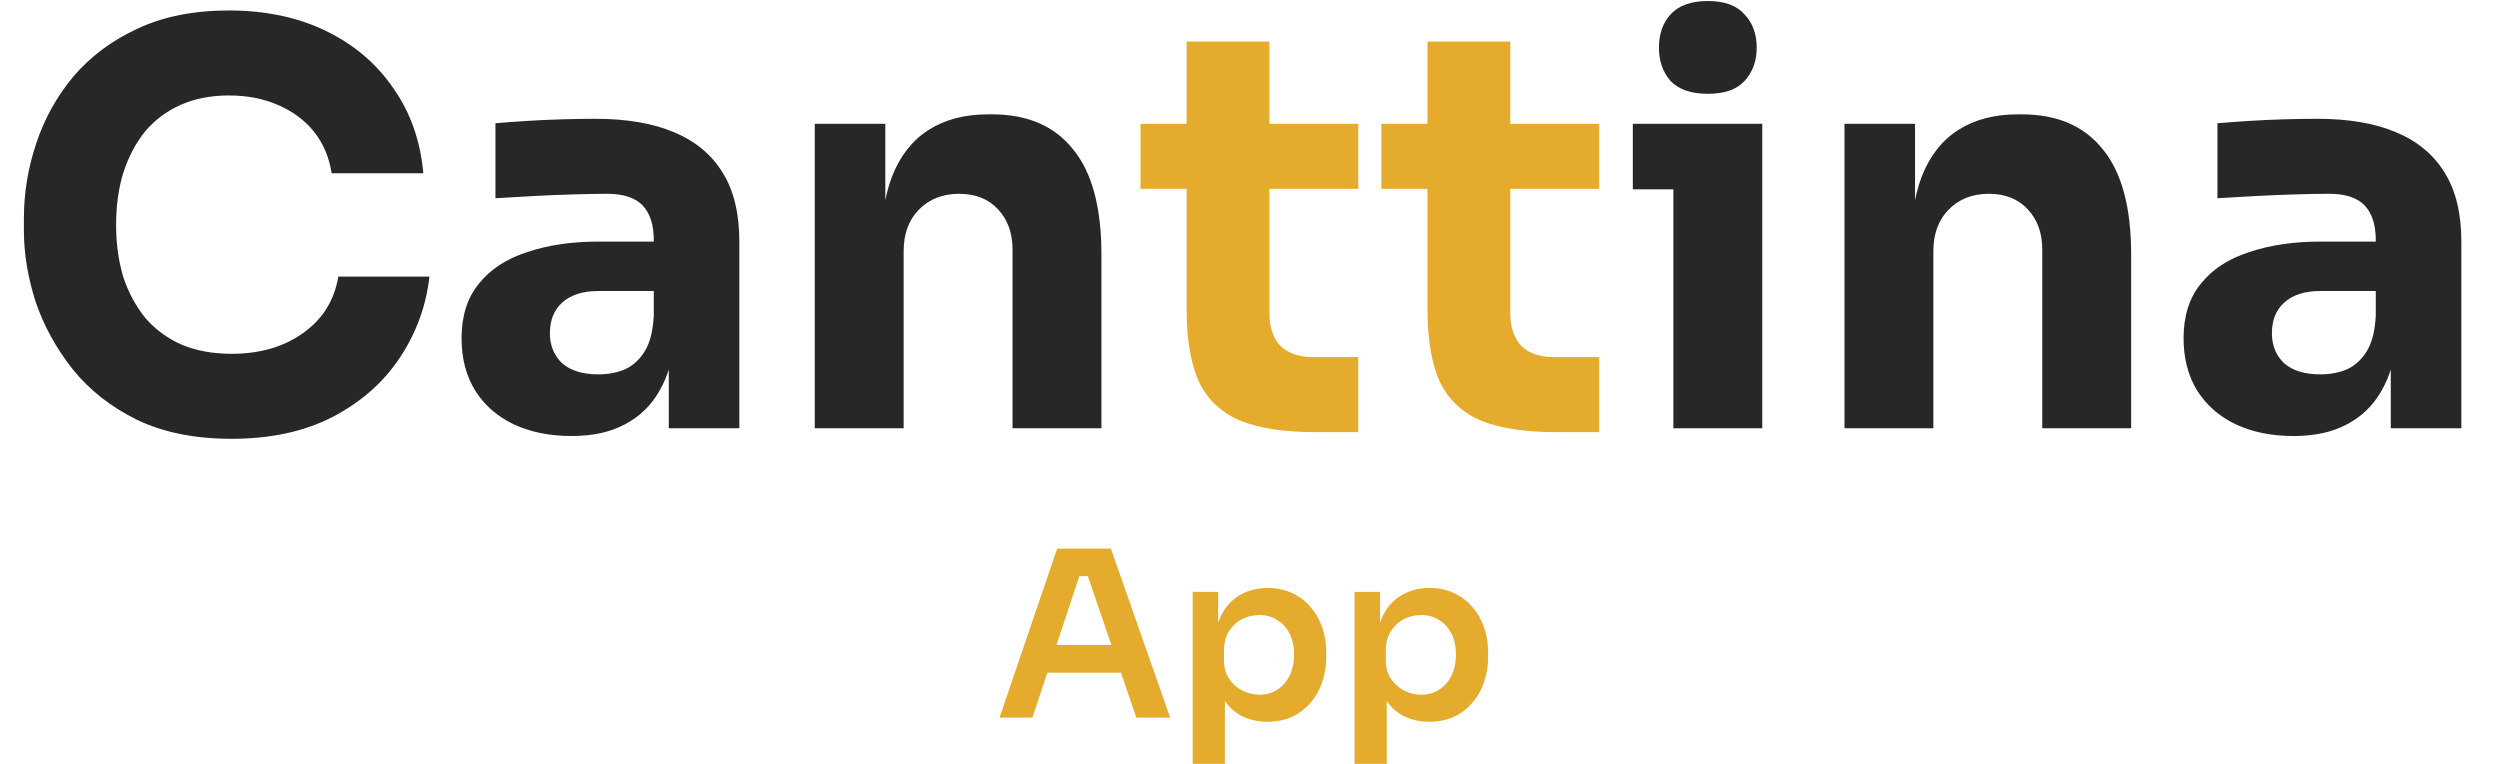 <svg width="216" height="66" viewBox="0 0 216 66" fill="none" xmlns="http://www.w3.org/2000/svg">
<path d="M20.016 37.912C16.848 37.912 14.128 37.368 11.856 36.28C9.584 35.16 7.728 33.704 6.288 31.912C4.848 30.088 3.776 28.136 3.072 26.056C2.4 23.944 2.064 21.896 2.064 19.912V18.856C2.064 16.68 2.416 14.536 3.12 12.424C3.824 10.28 4.896 8.344 6.336 6.616C7.808 4.888 9.648 3.512 11.856 2.488C14.096 1.432 16.736 0.904 19.776 0.904C22.944 0.904 25.744 1.496 28.176 2.68C30.608 3.864 32.544 5.512 33.984 7.624C35.456 9.704 36.32 12.152 36.576 14.968H28.656C28.432 13.56 27.92 12.36 27.12 11.368C26.32 10.376 25.28 9.608 24 9.064C22.752 8.52 21.344 8.248 19.776 8.248C18.208 8.248 16.816 8.52 15.6 9.064C14.384 9.608 13.36 10.376 12.528 11.368C11.728 12.36 11.104 13.544 10.656 14.92C10.24 16.264 10.032 17.768 10.032 19.432C10.032 21.064 10.24 22.568 10.656 23.944C11.104 25.288 11.744 26.472 12.576 27.496C13.44 28.488 14.496 29.256 15.744 29.8C16.992 30.312 18.416 30.568 20.016 30.568C22.448 30.568 24.496 29.976 26.16 28.792C27.856 27.608 28.88 25.976 29.232 23.896H37.104C36.816 26.456 35.952 28.808 34.512 30.952C33.104 33.064 31.168 34.76 28.704 36.04C26.272 37.288 23.376 37.912 20.016 37.912ZM57.783 37V29.224H56.487V20.776C56.487 19.432 56.167 18.424 55.527 17.752C54.887 17.08 53.863 16.744 52.455 16.744C51.751 16.744 50.823 16.76 49.671 16.792C48.519 16.824 47.335 16.872 46.119 16.936C44.903 17 43.799 17.064 42.807 17.128V10.648C43.543 10.584 44.407 10.52 45.399 10.456C46.391 10.392 47.415 10.344 48.471 10.312C49.527 10.28 50.519 10.264 51.447 10.264C54.135 10.264 56.391 10.648 58.215 11.416C60.071 12.184 61.479 13.352 62.439 14.92C63.399 16.456 63.879 18.44 63.879 20.872V37H57.783ZM49.383 37.672C47.495 37.672 45.831 37.336 44.391 36.664C42.983 35.992 41.879 35.032 41.079 33.784C40.279 32.504 39.879 30.984 39.879 29.224C39.879 27.304 40.375 25.736 41.367 24.52C42.359 23.272 43.751 22.36 45.543 21.784C47.335 21.176 49.399 20.872 51.735 20.872H57.351V25.144H51.687C50.343 25.144 49.303 25.48 48.567 26.152C47.863 26.792 47.511 27.672 47.511 28.792C47.511 29.848 47.863 30.712 48.567 31.384C49.303 32.024 50.343 32.344 51.687 32.344C52.551 32.344 53.319 32.2 53.991 31.912C54.695 31.592 55.271 31.064 55.719 30.328C56.167 29.592 56.423 28.568 56.487 27.256L58.311 29.176C58.151 31 57.703 32.536 56.967 33.784C56.263 35.032 55.271 35.992 53.991 36.664C52.743 37.336 51.207 37.672 49.383 37.672ZM70.395 37V10.696H76.491V21.976H76.059C76.059 19.288 76.395 17.048 77.067 15.256C77.771 13.464 78.827 12.12 80.235 11.224C81.643 10.328 83.355 9.88 85.371 9.88H85.707C88.779 9.88 91.115 10.888 92.715 12.904C94.347 14.888 95.163 17.912 95.163 21.976V37H87.483V21.544C87.483 20.136 87.067 18.984 86.235 18.088C85.403 17.192 84.283 16.744 82.875 16.744C81.435 16.744 80.267 17.208 79.371 18.136C78.507 19.032 78.075 20.216 78.075 21.688V37H70.395ZM144.58 37V10.696H152.26V37H144.58ZM141.076 16.36V10.696H152.26V16.36H141.076ZM147.556 8.104C146.116 8.104 145.044 7.736 144.34 7C143.668 6.232 143.332 5.272 143.332 4.12C143.332 2.936 143.668 1.976 144.34 1.24C145.044 0.472 146.116 0.088 147.556 0.088C148.996 0.088 150.052 0.472 150.724 1.24C151.428 1.976 151.78 2.936 151.78 4.12C151.78 5.272 151.428 6.232 150.724 7C150.052 7.736 148.996 8.104 147.556 8.104ZM159.363 37V10.696H165.459V21.976H165.027C165.027 19.288 165.363 17.048 166.035 15.256C166.739 13.464 167.795 12.12 169.203 11.224C170.611 10.328 172.323 9.88 174.339 9.88H174.675C177.747 9.88 180.083 10.888 181.683 12.904C183.315 14.888 184.131 17.912 184.131 21.976V37H176.451V21.544C176.451 20.136 176.035 18.984 175.203 18.088C174.371 17.192 173.251 16.744 171.843 16.744C170.403 16.744 169.235 17.208 168.339 18.136C167.475 19.032 167.043 20.216 167.043 21.688V37H159.363ZM206.564 37V29.224H205.268V20.776C205.268 19.432 204.948 18.424 204.308 17.752C203.668 17.08 202.644 16.744 201.236 16.744C200.532 16.744 199.604 16.76 198.452 16.792C197.3 16.824 196.116 16.872 194.9 16.936C193.684 17 192.58 17.064 191.588 17.128V10.648C192.324 10.584 193.188 10.52 194.18 10.456C195.172 10.392 196.196 10.344 197.252 10.312C198.308 10.28 199.3 10.264 200.228 10.264C202.916 10.264 205.172 10.648 206.996 11.416C208.852 12.184 210.26 13.352 211.22 14.92C212.18 16.456 212.66 18.44 212.66 20.872V37H206.564ZM198.164 37.672C196.276 37.672 194.612 37.336 193.172 36.664C191.764 35.992 190.66 35.032 189.86 33.784C189.06 32.504 188.66 30.984 188.66 29.224C188.66 27.304 189.156 25.736 190.148 24.52C191.14 23.272 192.532 22.36 194.324 21.784C196.116 21.176 198.18 20.872 200.516 20.872H206.132V25.144H200.468C199.124 25.144 198.084 25.48 197.348 26.152C196.644 26.792 196.292 27.672 196.292 28.792C196.292 29.848 196.644 30.712 197.348 31.384C198.084 32.024 199.124 32.344 200.468 32.344C201.332 32.344 202.1 32.2 202.772 31.912C203.476 31.592 204.052 31.064 204.5 30.328C204.948 29.592 205.204 28.568 205.268 27.256L207.092 29.176C206.932 31 206.484 32.536 205.748 33.784C205.044 35.032 204.052 35.992 202.772 36.664C201.524 37.336 199.988 37.672 198.164 37.672Z" fill="#272727"/>
<path d="M113.659 37.336C111.003 37.336 108.859 37.016 107.227 36.376C105.595 35.704 104.395 34.6 103.627 33.064C102.891 31.496 102.523 29.384 102.523 26.728V3.592H109.675V27.016C109.675 28.264 109.995 29.224 110.635 29.896C111.307 30.536 112.251 30.856 113.467 30.856H117.355V37.336H113.659ZM98.539 16.312V10.696H117.355V16.312H98.539ZM134.472 37.336C131.816 37.336 129.672 37.016 128.04 36.376C126.408 35.704 125.208 34.6 124.44 33.064C123.704 31.496 123.336 29.384 123.336 26.728V3.592H130.488V27.016C130.488 28.264 130.808 29.224 131.448 29.896C132.12 30.536 133.064 30.856 134.28 30.856H138.168V37.336H134.472ZM119.352 16.312V10.696H138.168V16.312H119.352Z" fill="#E4AB2C"/>
<path d="M86.36 62L91.34 47.4H95.98L101.1 62H98.18L93.84 49.34L94.86 49.78H92.36L93.4 49.34L89.2 62H86.36ZM89.84 58.12L90.74 55.72H96.66L97.54 58.12H89.84ZM103.049 66V51.14H105.249V55.82L104.909 55.8C104.962 54.693 105.189 53.767 105.589 53.02C106.002 52.273 106.549 51.72 107.229 51.36C107.909 50.987 108.669 50.8 109.509 50.8C110.282 50.8 110.975 50.94 111.589 51.22C112.215 51.5 112.749 51.893 113.189 52.4C113.642 52.907 113.989 53.5 114.229 54.18C114.469 54.847 114.589 55.567 114.589 56.34V56.76C114.589 57.547 114.469 58.28 114.229 58.96C114.002 59.627 113.662 60.22 113.209 60.74C112.769 61.247 112.235 61.647 111.609 61.94C110.982 62.22 110.282 62.36 109.509 62.36C108.695 62.36 107.949 62.193 107.269 61.86C106.602 61.513 106.062 60.987 105.649 60.28C105.235 59.56 105.002 58.633 104.949 57.5L105.829 58.84V66H103.049ZM108.809 60.02C109.409 60.02 109.929 59.873 110.369 59.58C110.822 59.287 111.175 58.88 111.429 58.36C111.682 57.827 111.809 57.227 111.809 56.56C111.809 55.867 111.682 55.267 111.429 54.76C111.175 54.253 110.822 53.86 110.369 53.58C109.929 53.287 109.409 53.14 108.809 53.14C108.262 53.14 107.755 53.26 107.289 53.5C106.835 53.74 106.462 54.093 106.169 54.56C105.889 55.027 105.749 55.587 105.749 56.24V57.04C105.749 57.667 105.895 58.2 106.189 58.64C106.482 59.08 106.862 59.42 107.329 59.66C107.795 59.9 108.289 60.02 108.809 60.02ZM117.033 66V51.14H119.233V55.82L118.893 55.8C118.946 54.693 119.173 53.767 119.573 53.02C119.986 52.273 120.533 51.72 121.213 51.36C121.893 50.987 122.653 50.8 123.493 50.8C124.266 50.8 124.96 50.94 125.573 51.22C126.2 51.5 126.733 51.893 127.173 52.4C127.626 52.907 127.973 53.5 128.213 54.18C128.453 54.847 128.573 55.567 128.573 56.34V56.76C128.573 57.547 128.453 58.28 128.213 58.96C127.986 59.627 127.646 60.22 127.193 60.74C126.753 61.247 126.22 61.647 125.593 61.94C124.966 62.22 124.266 62.36 123.493 62.36C122.68 62.36 121.933 62.193 121.253 61.86C120.586 61.513 120.046 60.987 119.633 60.28C119.22 59.56 118.986 58.633 118.933 57.5L119.813 58.84V66H117.033ZM122.793 60.02C123.393 60.02 123.913 59.873 124.353 59.58C124.806 59.287 125.16 58.88 125.413 58.36C125.666 57.827 125.793 57.227 125.793 56.56C125.793 55.867 125.666 55.267 125.413 54.76C125.16 54.253 124.806 53.86 124.353 53.58C123.913 53.287 123.393 53.14 122.793 53.14C122.246 53.14 121.74 53.26 121.273 53.5C120.82 53.74 120.446 54.093 120.153 54.56C119.873 55.027 119.733 55.587 119.733 56.24V57.04C119.733 57.667 119.88 58.2 120.173 58.64C120.466 59.08 120.846 59.42 121.313 59.66C121.78 59.9 122.273 60.02 122.793 60.02Z" fill="#E4AB2C"/>
</svg>
